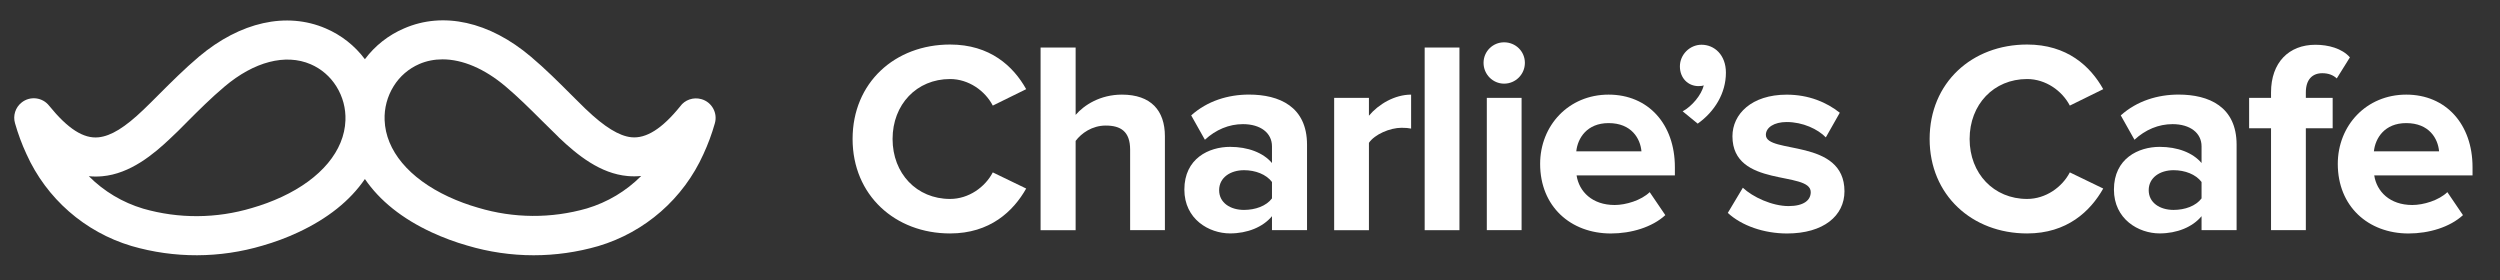 <?xml version="1.0" encoding="utf-8"?>
<!-- Generator: Adobe Illustrator 23.0.4, SVG Export Plug-In . SVG Version: 6.00 Build 0)  -->
<svg version="1.1" id="Layer_1" xmlns="http://www.w3.org/2000/svg" xmlns:xlink="http://www.w3.org/1999/xlink" x="0px" y="0px"
	 viewBox="0 0 742.68 83.3" style="enable-background:new 0 0 742.68 83.3;" xml:space="preserve">
<rect x="0" y="0" width="742.68" height="83.3" fill="#333333" stroke="none"/>
<style type="text/css">
	.st0{fill:#FFFFFF;}
</style>
<g>
	<path class="st0" d="M253.28,41.29c0-16.76,12.61-28.06,28.96-28.06c11.88,0,18.79,6.43,22.61,13.26l-9.92,4.88
		c-2.28-4.39-7.16-7.89-12.69-7.89c-9.92,0-17.08,7.56-17.08,17.81s7.16,17.81,17.08,17.81c5.53,0,10.41-3.5,12.69-7.89l9.92,4.8
		c-3.82,6.75-10.74,13.34-22.61,13.34C265.89,69.35,253.28,57.96,253.28,41.29z"/>
	<path class="st0" d="M335.73,68.37V44.46c0-5.45-2.85-7.16-7.24-7.16c-4.07,0-7.24,2.28-8.95,4.56v26.52h-10.41V14.12h10.41v20.01
		c2.52-2.93,7.32-6.02,13.75-6.02c8.62,0,12.77,4.72,12.77,12.36v27.9H335.73z"/>
	<path class="st0" d="M377.87,68.37v-4.15c-2.68,3.25-7.32,5.12-12.45,5.12c-6.26,0-13.58-4.23-13.58-13.02
		c0-9.27,7.32-12.69,13.58-12.69c5.29,0,9.84,1.71,12.45,4.8v-4.96c0-3.99-3.42-6.59-8.62-6.59c-4.15,0-8.05,1.63-11.31,4.64
		l-4.07-7.24c4.8-4.31,10.98-6.18,17.16-6.18c9.03,0,17.25,3.58,17.25,14.89v25.38H377.87z M377.87,58.94v-4.88
		c-1.71-2.28-4.96-3.5-8.3-3.5c-4.07,0-7.4,2.2-7.4,5.94c0,3.74,3.33,5.86,7.4,5.86C372.91,62.35,376.16,61.22,377.87,58.94z"/>
	<path class="st0" d="M396.34,68.37V29.08h10.33v5.29c2.85-3.42,7.65-6.26,12.53-6.26v10.09c-0.73-0.16-1.63-0.24-2.85-0.24
		c-3.42,0-7.97,1.95-9.68,4.47v25.95H396.34z"/>
	<path class="st0" d="M423.23,68.37V14.12h10.33v54.26H423.23z"/>
	<path class="st0" d="M440.72,18.67c0-3.42,2.77-6.1,6.1-6.1c3.42,0,6.18,2.68,6.18,6.1s-2.77,6.18-6.18,6.18
		C443.48,24.85,440.72,22.09,440.72,18.67z M441.69,68.37V29.08h10.33v39.29H441.69z"/>
	<path class="st0" d="M457.53,48.69c0-11.39,8.46-20.58,20.34-20.58c11.8,0,19.69,8.79,19.69,21.56v2.44h-29.2
		c0.73,4.8,4.64,8.79,11.31,8.79c3.33,0,7.89-1.38,10.41-3.82l4.64,6.83c-3.9,3.58-10.09,5.45-16.19,5.45
		C466.56,69.35,457.53,61.3,457.53,48.69z M477.87,36.57c-6.43,0-9.19,4.47-9.6,8.38h19.36C487.3,41.2,484.7,36.57,477.87,36.57z"/>
	<path class="st0" d="M504.34,36.73l-4.47-3.66c2.6-1.38,5.61-4.8,6.26-7.73c-0.24,0.16-0.9,0.24-1.55,0.24
		c-3.09,0-5.53-2.36-5.53-5.86c0-3.5,2.93-6.43,6.43-6.43c3.82,0,7.24,3.01,7.24,8.3C512.72,27.7,509.38,33.15,504.34,36.73z"/>
	<path class="st0" d="M513.28,63.25l4.47-7.48c2.93,2.77,8.7,5.45,13.58,5.45c4.47,0,6.59-1.71,6.59-4.15
		c0-6.43-23.26-1.14-23.26-16.59c0-6.59,5.69-12.36,16.11-12.36c6.59,0,11.88,2.28,15.78,5.37l-4.15,7.32
		c-2.36-2.44-6.83-4.56-11.63-4.56c-3.74,0-6.18,1.63-6.18,3.82c0,5.78,23.35,0.9,23.35,16.76c0,7.24-6.18,12.53-17.08,12.53
		C524.02,69.35,517.43,67.07,513.28,63.25z"/>
	<path class="st0" d="M573.24,41.29c0-16.76,12.61-28.06,28.96-28.06c11.88,0,18.79,6.43,22.61,13.26l-9.92,4.88
		c-2.28-4.39-7.16-7.89-12.69-7.89c-9.92,0-17.08,7.56-17.08,17.81s7.16,17.81,17.08,17.81c5.53,0,10.41-3.5,12.69-7.89l9.92,4.8
		c-3.82,6.75-10.74,13.34-22.61,13.34C585.85,69.35,573.24,57.96,573.24,41.29z"/>
	<path class="st0" d="M654.02,68.37v-4.15c-2.68,3.25-7.32,5.12-12.45,5.12c-6.26,0-13.58-4.23-13.58-13.02
		c0-9.27,7.32-12.69,13.58-12.69c5.29,0,9.84,1.71,12.45,4.8v-4.96c0-3.99-3.42-6.59-8.62-6.59c-4.15,0-8.05,1.63-11.31,4.64
		l-4.07-7.24c4.8-4.31,10.98-6.18,17.16-6.18c9.03,0,17.25,3.58,17.25,14.89v25.38H654.02z M654.02,58.94v-4.88
		c-1.71-2.28-4.96-3.5-8.3-3.5c-4.07,0-7.4,2.2-7.4,5.94c0,3.74,3.33,5.86,7.4,5.86C649.06,62.35,652.31,61.22,654.02,58.94z"/>
	<path class="st0" d="M674.66,68.37V38.11h-6.51v-9.03h6.51v-1.63c0-8.87,5.29-14.15,13.18-14.15c3.82,0,7.89,1.06,10.25,3.74
		l-3.9,6.26c-1.06-0.98-2.44-1.55-4.31-1.55c-2.93,0-4.88,1.87-4.88,5.69v1.63h7.97v9.03h-7.97v30.26H674.66z"/>
	<path class="st0" d="M694.49,48.69c0-11.39,8.46-20.58,20.34-20.58c11.79,0,19.69,8.79,19.69,21.56v2.44h-29.2
		c0.73,4.8,4.64,8.79,11.31,8.79c3.33,0,7.89-1.38,10.41-3.82l4.64,6.83c-3.9,3.58-10.09,5.45-16.19,5.45
		C703.52,69.35,694.49,61.3,694.49,48.69z M714.82,36.57c-6.43,0-9.19,4.47-9.6,8.38h19.36C724.26,41.2,721.66,36.57,714.82,36.57z"
		/>
</g>
<path class="st0" d="M211.87,32.24c-0.74-1.35-1.96-2.33-3.44-2.77l-0.08-0.02c-2.37-0.68-4.92,0.22-6.29,2.15
	c-5.36,6.63-10.11,9.63-14.52,9.17c-3.61-0.37-7.99-3.07-13.41-8.26l-0.22-0.2c-0.8-0.77-1.86-1.82-3.01-2.97l-1.51-1.5
	c-3.31-3.31-7.42-7.42-11.69-11.01c-12.3-10.41-26.03-13.46-37.66-8.39c-4.65,1.99-8.64,5.13-11.64,9.15
	c-3-4.02-6.99-7.16-11.64-9.15c-11.63-5-25.36-1.95-37.66,8.39c-4.25,3.59-8.38,7.72-11.69,11.03c-1.76,1.76-3.58,3.59-4.75,4.69
	c-5.54,5.31-9.67,7.85-13.39,8.24c-4.44,0.46-9.11-2.52-14.67-9.38c-0.96-1.22-2.33-1.99-3.87-2.18c-1.54-0.18-3.06,0.24-4.28,1.2
	c-1.89,1.48-2.66,3.93-1.98,6.21c0.89,3.11,2.02,6.19,3.38,9.11c5.94,13.22,17.32,23.18,31.22,27.33
	c12.76,3.71,26.23,3.66,38.95-0.12c3.59-1.03,7.13-2.34,10.51-3.92c8.8-4.09,15.47-9.42,19.87-15.86
	c4.42,6.46,11.09,11.79,19.88,15.86c3.4,1.57,6.95,2.89,10.54,3.91c6.44,1.92,13.07,2.88,19.71,2.88c6.47,0,12.93-0.91,19.23-2.73
	c13.89-4.14,25.27-14.1,31.21-27.31c1.36-2.94,2.5-6.01,3.38-9.12C212.79,35.17,212.62,33.6,211.87,32.24z M190.49,52.27
	c-4.48,4.5-9.98,7.8-16.14,9.65c-10.58,3.03-21.75,2.96-32.31-0.21c-3.01-0.86-5.99-1.96-8.83-3.28
	c-11.71-5.45-18.62-13.73-18.95-22.73c-0.14-3.56,0.79-7.05,2.67-10.08c1.82-2.95,4.47-5.23,7.65-6.61
	c2.16-0.93,4.48-1.38,6.89-1.38c5.92,0,12.44,2.75,18.69,8.02c3.69,3.11,7.23,6.62,10.64,10.02l0.35,0.35
	c1.43,1.43,2.84,2.82,4.62,4.54l0.28,0.3c5.53,5.25,12.28,10.72,20.45,11.44C187.84,52.42,189.17,52.41,190.49,52.27z M102.62,35.77
	L102.62,35.77c-0.33,9-7.23,17.29-18.93,22.73c-2.84,1.32-5.82,2.42-8.85,3.29c-10.55,3.16-21.72,3.23-32.29,0.2
	c-6.16-1.84-11.68-5.15-16.17-9.65c1.32,0.14,2.65,0.14,3.99,0.02c8.27-0.73,15.27-6.5,20.41-11.42c1.56-1.44,2.73-2.62,3.85-3.76
	c0.36-0.37,0.72-0.73,1.08-1.09c3.14-3.14,7.04-7.04,11-10.37c8.79-7.42,18.11-9.84,25.57-6.64c3.18,1.37,5.83,3.66,7.66,6.61
	C101.83,28.72,102.76,32.2,102.62,35.77z"/>
</svg>
